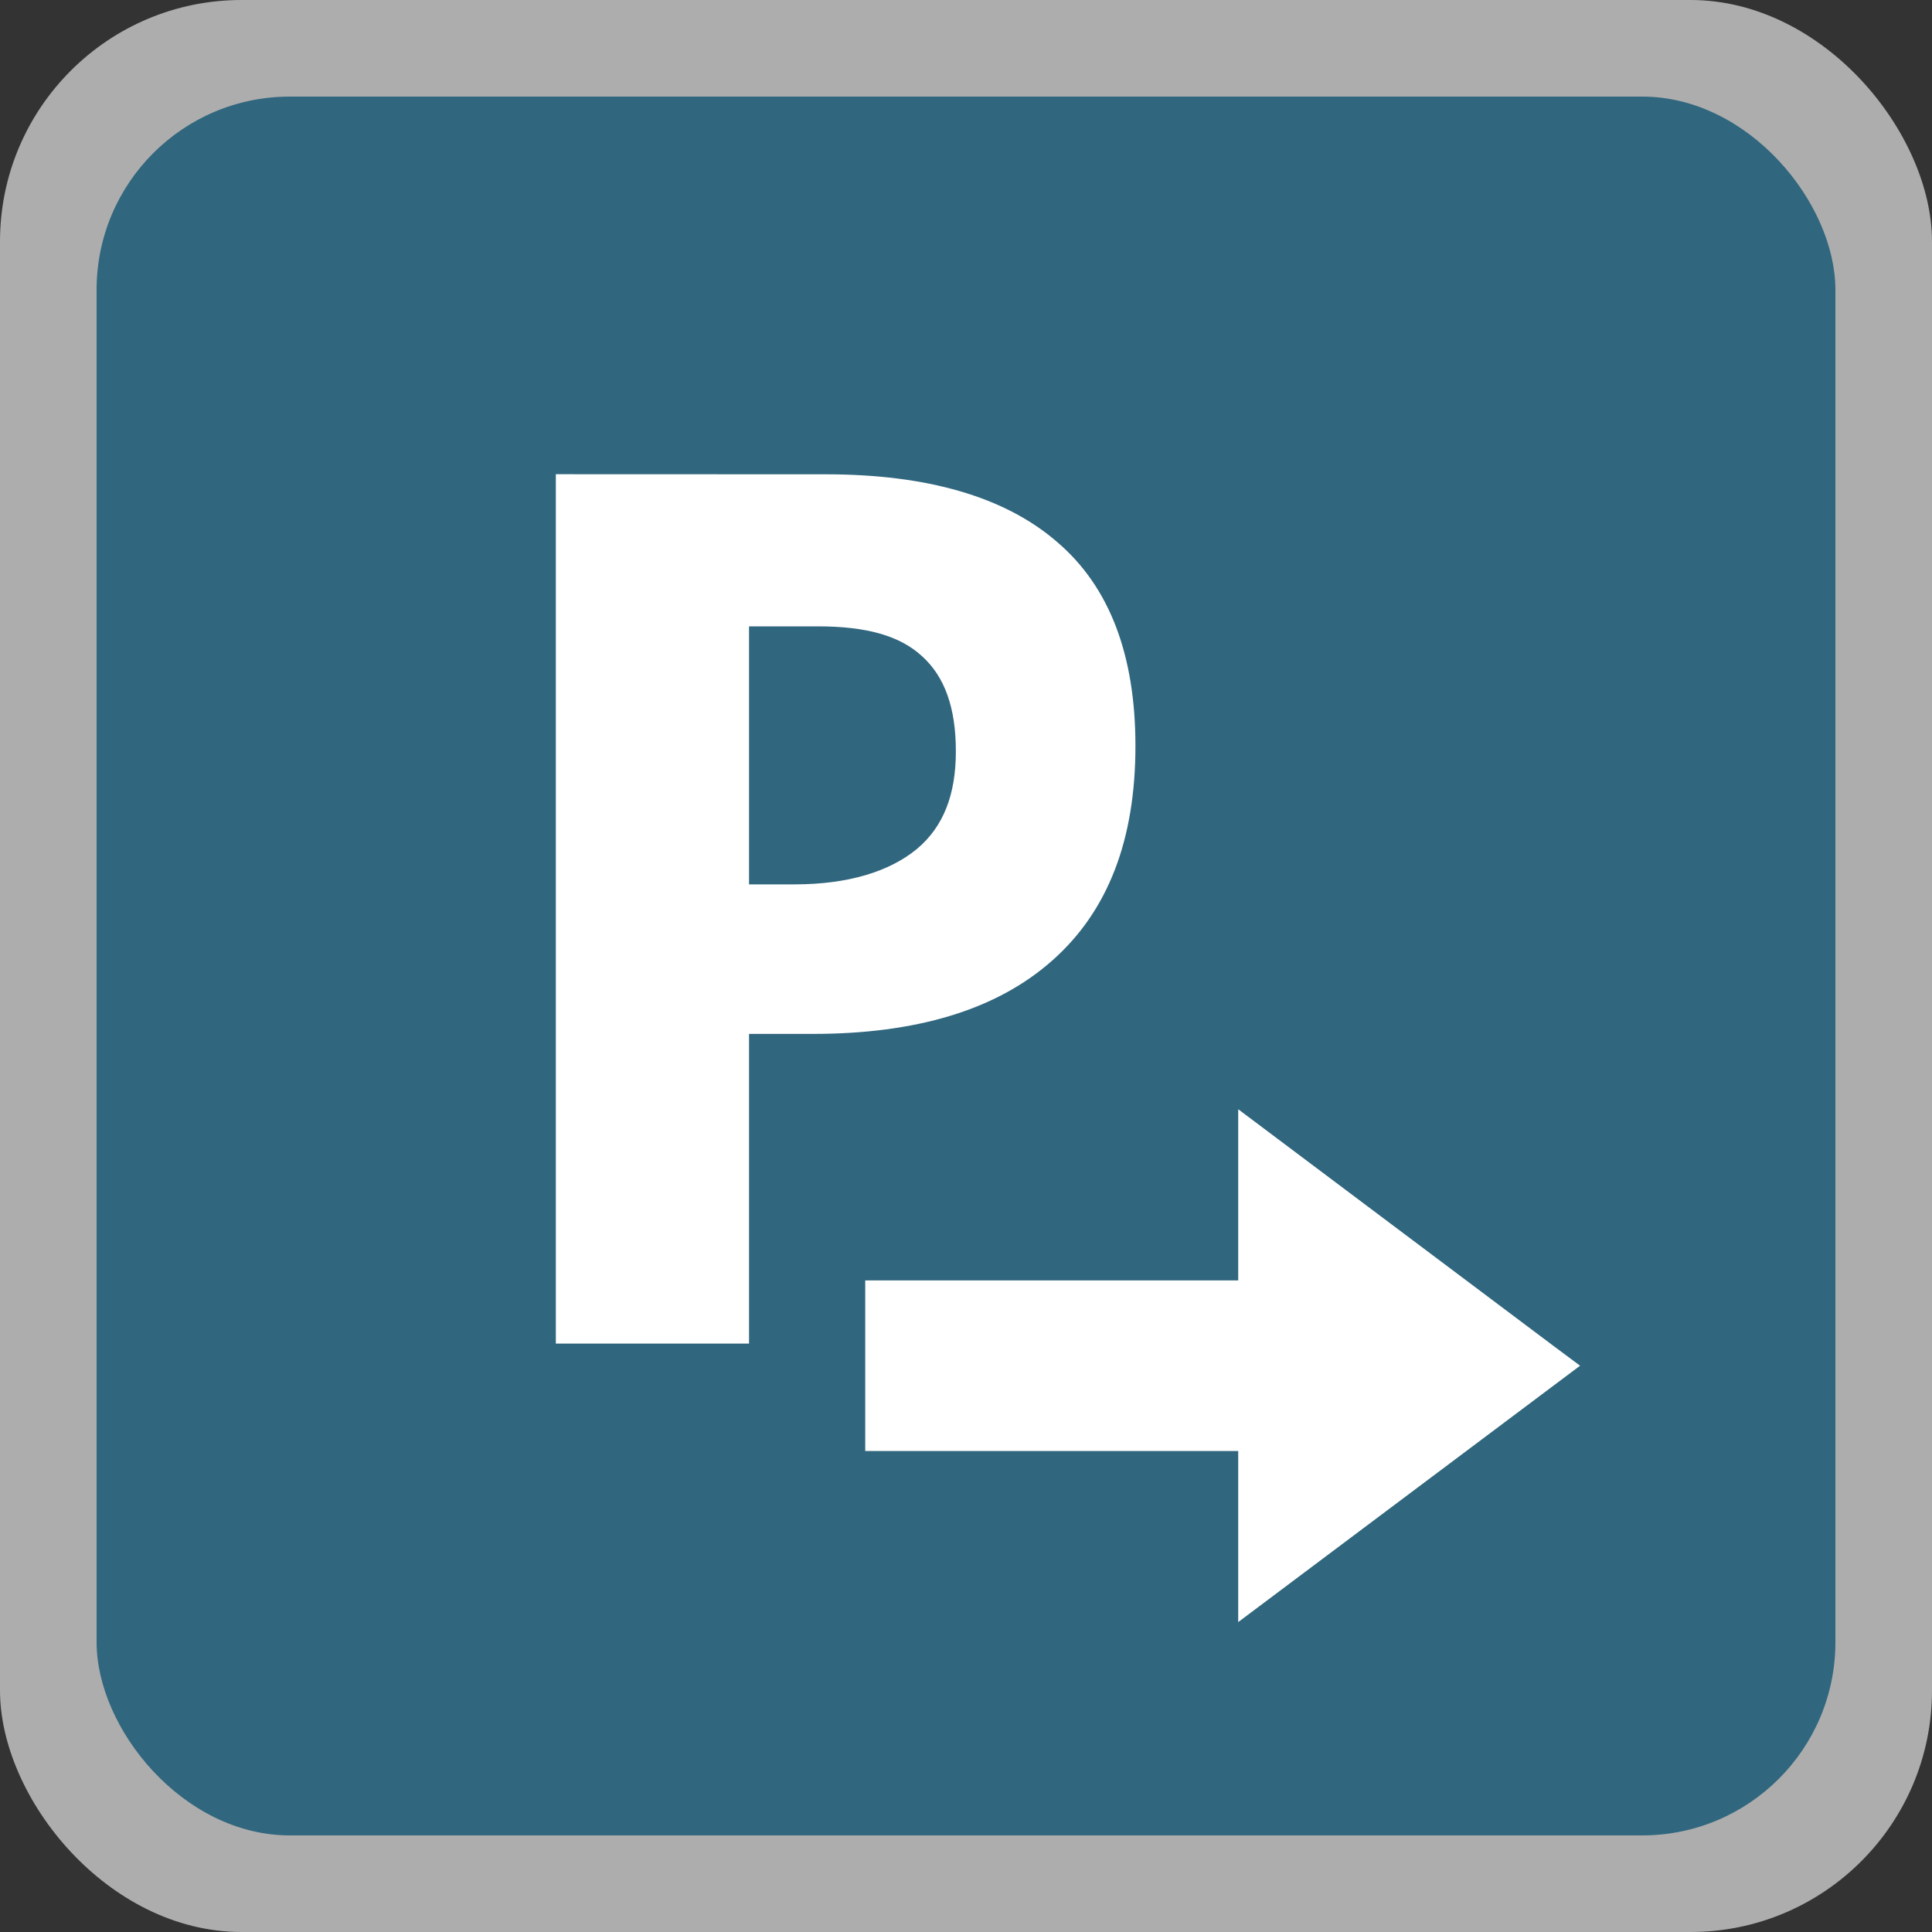 <svg version="1.1" viewBox="0 0 20 20" xmlns="http://www.w3.org/2000/svg" xmlns:cc="http://creativecommons.org/ns#" xmlns:dc="http://purl.org/dc/elements/1.1/" xmlns:rdf="http://www.w3.org/1999/02/22-rdf-syntax-ns#">
 <rect x="0" y="0" width="20" height="20" fill="#333333" stroke="none"/>
 <title>parking_entrance-m</title>
 <g id="Page-2:-Night" fill="none" fill-rule="evenodd" opacity=".6">
  <g id="parking_entrance-m" fill-rule="nonzero">
   <rect id="Rectangle" width="20" height="20" rx="2.5" fill="#fff"/>
   <rect x="1" y="1" width="18" height="18" rx="2" fill="#2E89B0"/>
  </g>
 </g>
 <g transform="translate(-1.246 -1.091)">
  <path id="Shape" d="m7 6v9h2v-3.206h0.66c1.069 0 1.901-0.247 2.478-0.759 0.581-0.513 0.862-1.254 0.862-2.222 0-0.931-0.262-1.642-0.808-2.109-0.542-0.472-1.353-0.703-2.397-0.703zm2 1.575h0.714c0.499 0 0.846 0.096 1.077 0.309 0.236 0.213 0.35 0.537 0.35 0.984 0 0.443-0.125 0.779-0.404 1.012-0.279 0.23-0.704 0.366-1.266 0.366h-0.471z" fill="#fff"/>
  <g transform="translate(-1.25e-4,-2.19e-4)">
   <path d="m10.204 15.229h5.067" color="#000000" fill="#fff" stroke-linejoin="round" stroke-width="1.765" style="-inkscape-stroke:none"/>
   <path d="m10.203 14.346v1.766h5.068v-1.766z" color="#000000" fill="#fff" stroke-linejoin="round" style="-inkscape-stroke:none"/>
   <g fill="#fff" fill-rule="evenodd">
    <path d="m17.184 15.229-2.868 2.151v-4.302z" color="#000000" stroke-width=".378pt" style="-inkscape-stroke:none"/>
    <path d="m14.064 12.574v5.309l3.539-2.654-0.27-0.201zm0.504 1.008 2.197 1.647-2.197 1.647z" color="#000000" style="-inkscape-stroke:none"/>
   </g>
  </g>
 </g>
</svg>
